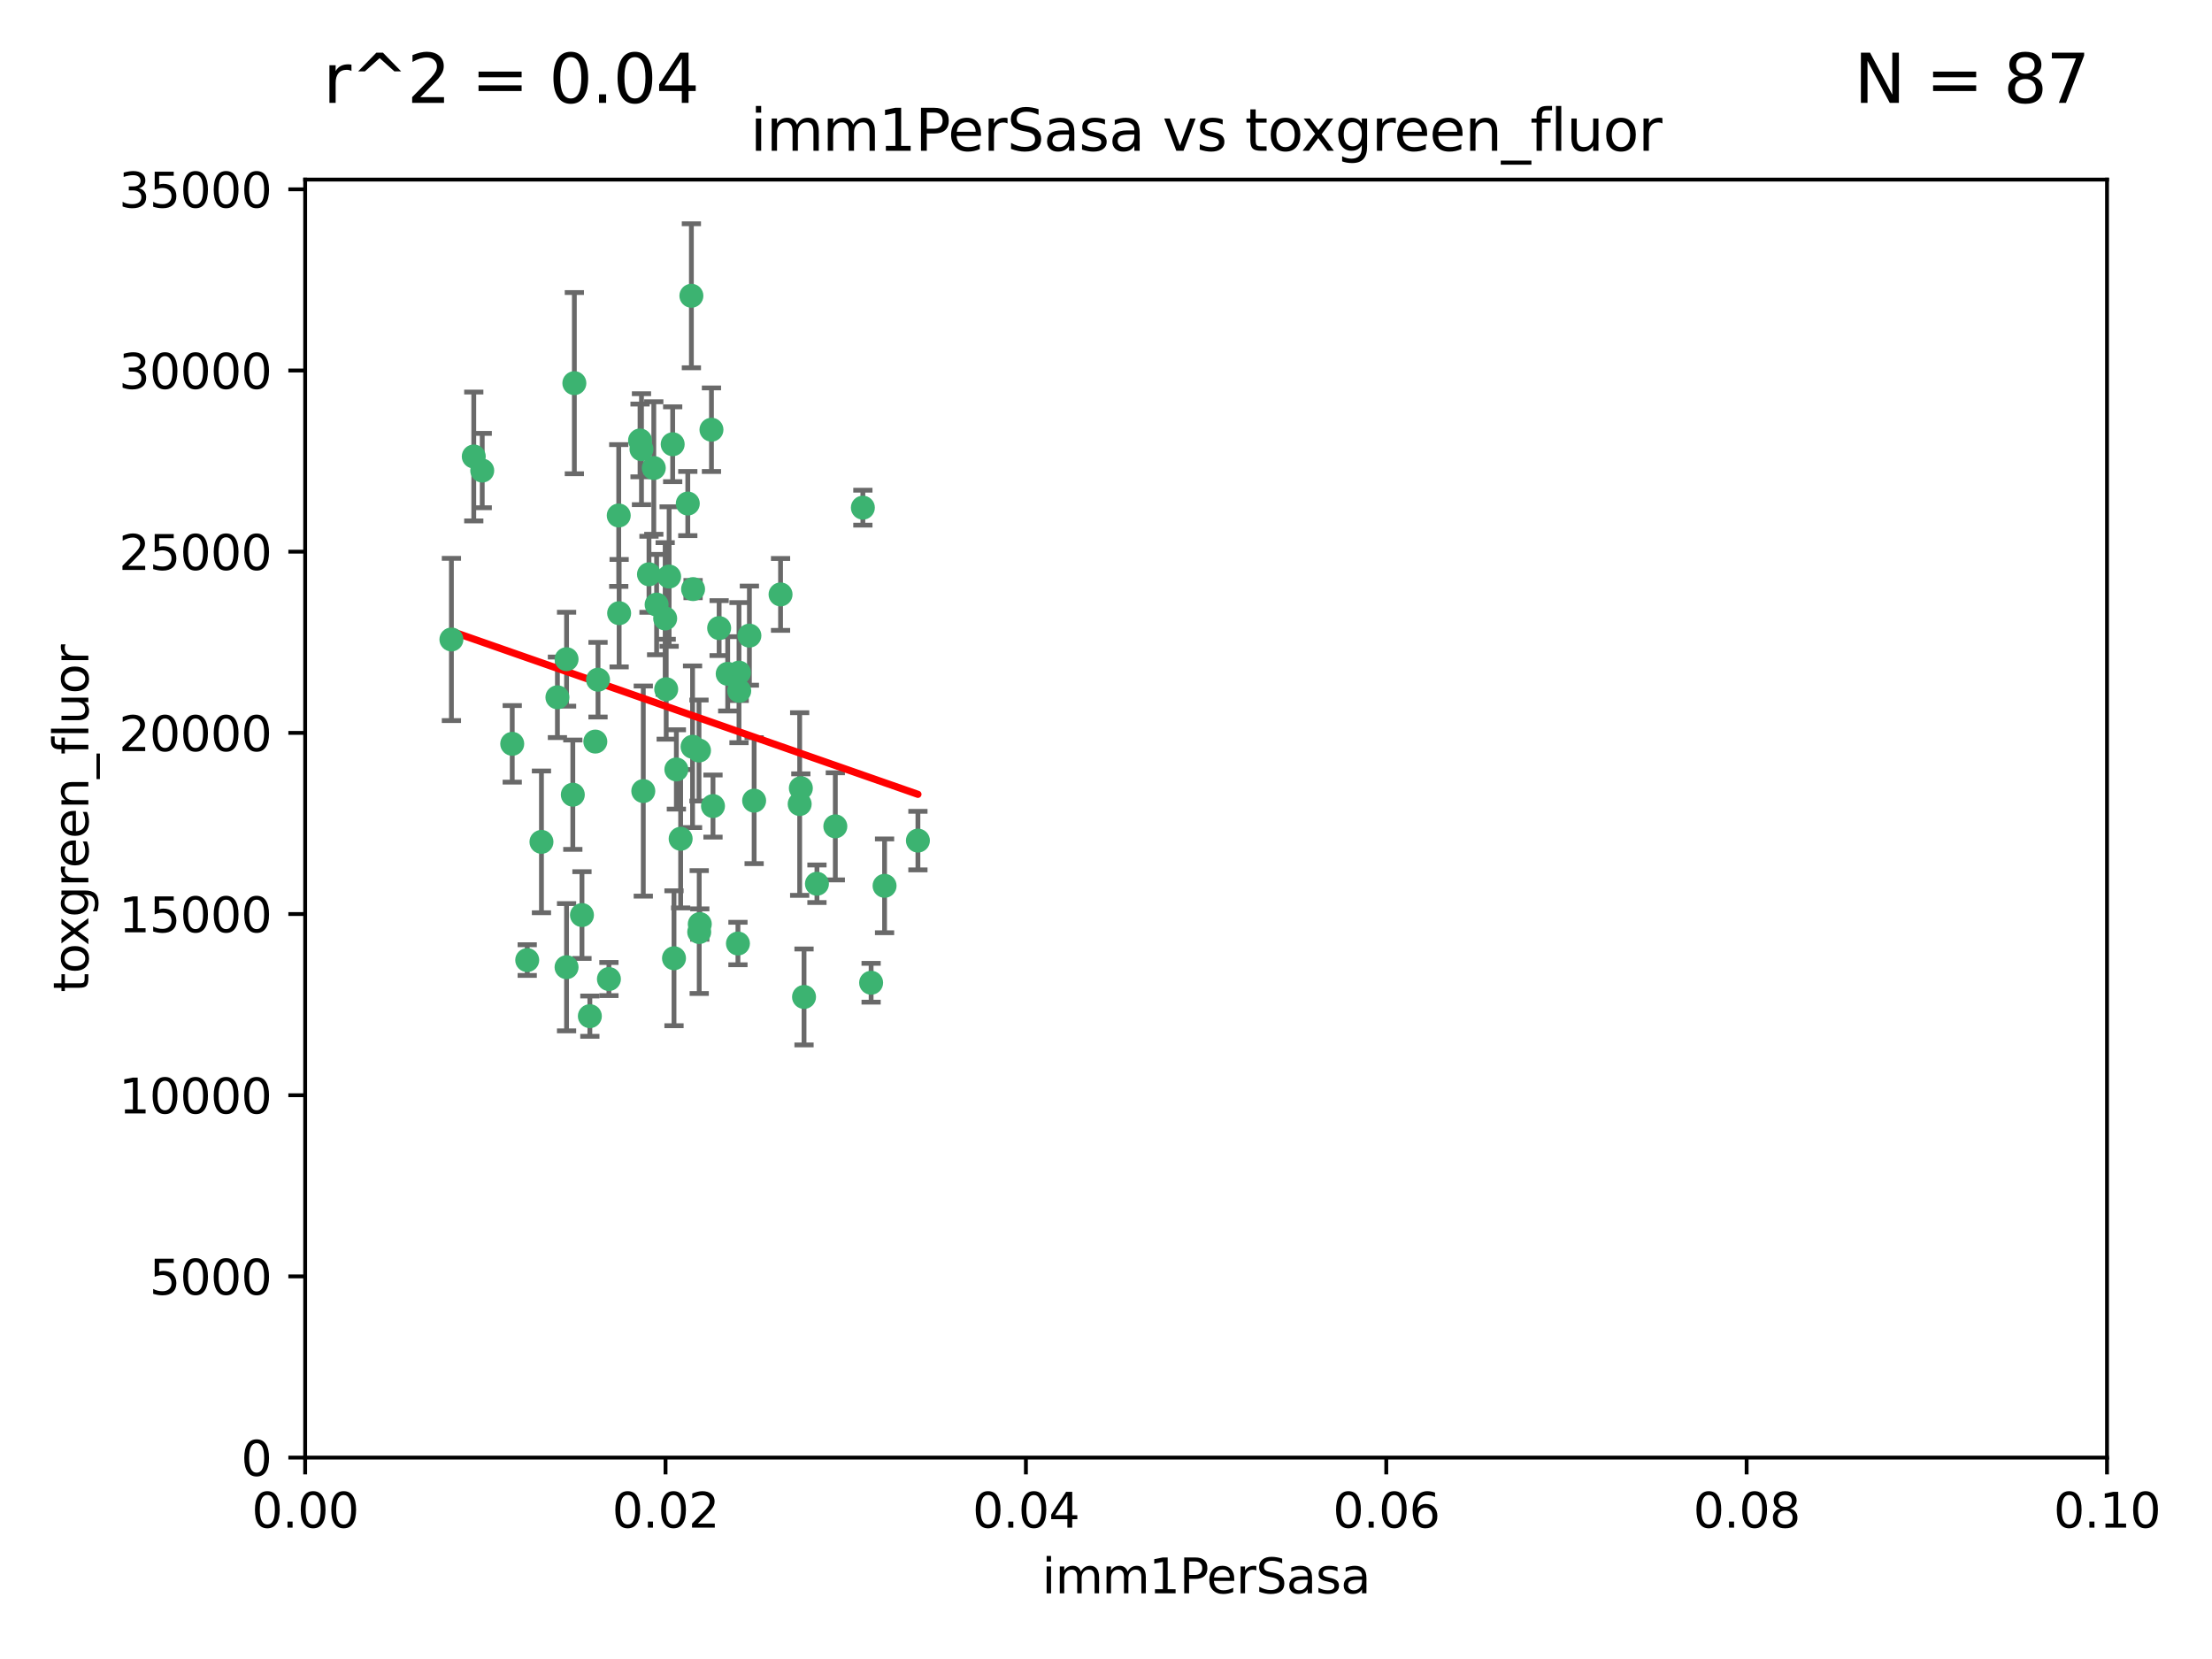 <?xml version="1.0" encoding="utf-8" standalone="no"?>
<!DOCTYPE svg PUBLIC "-//W3C//DTD SVG 1.1//EN"
  "http://www.w3.org/Graphics/SVG/1.1/DTD/svg11.dtd">
<svg xmlns:xlink="http://www.w3.org/1999/xlink" width="460.8pt" height="345.6pt" viewBox="0 0 460.8 345.6" xmlns="http://www.w3.org/2000/svg" version="1.1">
 <defs>
  <style type="text/css">*{stroke-linejoin: round; stroke-linecap: butt}</style>
 </defs>
 <g id="figure_1">
  <g id="patch_1">
   <path d="M 0 345.6 
L 460.8 345.6 
L 460.8 0 
L 0 0 
z
" style="fill: #ffffff"/>
  </g>
  <g id="axes_1">
   <g id="patch_2">
    <path d="M 63.571 303.64 
L 438.93 303.64 
L 438.93 37.411 
L 63.571 37.411 
z
" style="fill: #ffffff"/>
   </g>
   <g id="PathCollection_1">
    <defs>
     <path id="m5e7027ae1d" d="M 0 1.118 
C 0.297 1.118 0.581 1 0.791 0.791 
C 1 0.581 1.118 0.297 1.118 0 
C 1.118 -0.297 1 -0.581 0.791 -0.791 
C 0.581 -1 0.297 -1.118 0 -1.118 
C -0.297 -1.118 -0.581 -1 -0.791 -0.791 
C -1 -0.581 -1.118 -0.297 -1.118 0 
C -1.118 0.297 -1 0.581 -0.791 0.791 
C -0.581 1 -0.297 1.118 0 1.118 
z
" style="stroke: #3cb371"/>
    </defs>
    <g clip-path="url(#pb9478f08d2)">
     <use xlink:href="#m5e7027ae1d" x="100.458" y="98.026" style="fill: #3cb371; stroke: #3cb371"/>
     <use xlink:href="#m5e7027ae1d" x="98.695" y="95.094" style="fill: #3cb371; stroke: #3cb371"/>
     <use xlink:href="#m5e7027ae1d" x="148.21" y="89.516" style="fill: #3cb371; stroke: #3cb371"/>
     <use xlink:href="#m5e7027ae1d" x="138.568" y="128.839" style="fill: #3cb371; stroke: #3cb371"/>
     <use xlink:href="#m5e7027ae1d" x="118.027" y="137.321" style="fill: #3cb371; stroke: #3cb371"/>
     <use xlink:href="#m5e7027ae1d" x="133.331" y="91.754" style="fill: #3cb371; stroke: #3cb371"/>
     <use xlink:href="#m5e7027ae1d" x="136.786" y="125.947" style="fill: #3cb371; stroke: #3cb371"/>
     <use xlink:href="#m5e7027ae1d" x="124.016" y="154.483" style="fill: #3cb371; stroke: #3cb371"/>
     <use xlink:href="#m5e7027ae1d" x="128.894" y="107.386" style="fill: #3cb371; stroke: #3cb371"/>
     <use xlink:href="#m5e7027ae1d" x="135.196" y="119.635" style="fill: #3cb371; stroke: #3cb371"/>
     <use xlink:href="#m5e7027ae1d" x="119.649" y="79.819" style="fill: #3cb371; stroke: #3cb371"/>
     <use xlink:href="#m5e7027ae1d" x="144.38" y="122.72" style="fill: #3cb371; stroke: #3cb371"/>
     <use xlink:href="#m5e7027ae1d" x="126.849" y="203.953" style="fill: #3cb371; stroke: #3cb371"/>
     <use xlink:href="#m5e7027ae1d" x="106.707" y="154.954" style="fill: #3cb371; stroke: #3cb371"/>
     <use xlink:href="#m5e7027ae1d" x="143.28" y="104.896" style="fill: #3cb371; stroke: #3cb371"/>
     <use xlink:href="#m5e7027ae1d" x="145.613" y="156.348" style="fill: #3cb371; stroke: #3cb371"/>
     <use xlink:href="#m5e7027ae1d" x="179.751" y="105.756" style="fill: #3cb371; stroke: #3cb371"/>
     <use xlink:href="#m5e7027ae1d" x="136.196" y="97.498" style="fill: #3cb371; stroke: #3cb371"/>
     <use xlink:href="#m5e7027ae1d" x="140.132" y="92.545" style="fill: #3cb371; stroke: #3cb371"/>
     <use xlink:href="#m5e7027ae1d" x="119.328" y="165.548" style="fill: #3cb371; stroke: #3cb371"/>
     <use xlink:href="#m5e7027ae1d" x="153.995" y="143.916" style="fill: #3cb371; stroke: #3cb371"/>
     <use xlink:href="#m5e7027ae1d" x="139.392" y="120.108" style="fill: #3cb371; stroke: #3cb371"/>
     <use xlink:href="#m5e7027ae1d" x="122.878" y="211.686" style="fill: #3cb371; stroke: #3cb371"/>
     <use xlink:href="#m5e7027ae1d" x="109.831" y="200.005" style="fill: #3cb371; stroke: #3cb371"/>
     <use xlink:href="#m5e7027ae1d" x="149.81" y="130.84" style="fill: #3cb371; stroke: #3cb371"/>
     <use xlink:href="#m5e7027ae1d" x="140.407" y="199.62" style="fill: #3cb371; stroke: #3cb371"/>
     <use xlink:href="#m5e7027ae1d" x="112.795" y="175.376" style="fill: #3cb371; stroke: #3cb371"/>
     <use xlink:href="#m5e7027ae1d" x="151.594" y="140.37" style="fill: #3cb371; stroke: #3cb371"/>
     <use xlink:href="#m5e7027ae1d" x="148.529" y="167.916" style="fill: #3cb371; stroke: #3cb371"/>
     <use xlink:href="#m5e7027ae1d" x="133.632" y="93.572" style="fill: #3cb371; stroke: #3cb371"/>
     <use xlink:href="#m5e7027ae1d" x="128.977" y="127.738" style="fill: #3cb371; stroke: #3cb371"/>
     <use xlink:href="#m5e7027ae1d" x="116.121" y="145.262" style="fill: #3cb371; stroke: #3cb371"/>
     <use xlink:href="#m5e7027ae1d" x="153.946" y="140.122" style="fill: #3cb371; stroke: #3cb371"/>
     <use xlink:href="#m5e7027ae1d" x="144.029" y="61.614" style="fill: #3cb371; stroke: #3cb371"/>
     <use xlink:href="#m5e7027ae1d" x="121.234" y="190.622" style="fill: #3cb371; stroke: #3cb371"/>
     <use xlink:href="#m5e7027ae1d" x="156.112" y="132.411" style="fill: #3cb371; stroke: #3cb371"/>
     <use xlink:href="#m5e7027ae1d" x="157.1" y="166.79" style="fill: #3cb371; stroke: #3cb371"/>
     <use xlink:href="#m5e7027ae1d" x="181.47" y="204.723" style="fill: #3cb371; stroke: #3cb371"/>
     <use xlink:href="#m5e7027ae1d" x="166.831" y="164.19" style="fill: #3cb371; stroke: #3cb371"/>
     <use xlink:href="#m5e7027ae1d" x="144.271" y="155.561" style="fill: #3cb371; stroke: #3cb371"/>
     <use xlink:href="#m5e7027ae1d" x="174.014" y="172.143" style="fill: #3cb371; stroke: #3cb371"/>
     <use xlink:href="#m5e7027ae1d" x="167.495" y="207.684" style="fill: #3cb371; stroke: #3cb371"/>
     <use xlink:href="#m5e7027ae1d" x="94.037" y="133.213" style="fill: #3cb371; stroke: #3cb371"/>
     <use xlink:href="#m5e7027ae1d" x="140.899" y="160.289" style="fill: #3cb371; stroke: #3cb371"/>
     <use xlink:href="#m5e7027ae1d" x="153.727" y="196.552" style="fill: #3cb371; stroke: #3cb371"/>
     <use xlink:href="#m5e7027ae1d" x="170.185" y="184.103" style="fill: #3cb371; stroke: #3cb371"/>
     <use xlink:href="#m5e7027ae1d" x="141.792" y="174.728" style="fill: #3cb371; stroke: #3cb371"/>
     <use xlink:href="#m5e7027ae1d" x="124.578" y="141.593" style="fill: #3cb371; stroke: #3cb371"/>
     <use xlink:href="#m5e7027ae1d" x="191.219" y="175.112" style="fill: #3cb371; stroke: #3cb371"/>
     <use xlink:href="#m5e7027ae1d" x="145.66" y="194.16" style="fill: #3cb371; stroke: #3cb371"/>
     <use xlink:href="#m5e7027ae1d" x="145.779" y="192.502" style="fill: #3cb371; stroke: #3cb371"/>
     <use xlink:href="#m5e7027ae1d" x="134.01" y="164.794" style="fill: #3cb371; stroke: #3cb371"/>
     <use xlink:href="#m5e7027ae1d" x="138.782" y="143.576" style="fill: #3cb371; stroke: #3cb371"/>
     <use xlink:href="#m5e7027ae1d" x="166.587" y="167.495" style="fill: #3cb371; stroke: #3cb371"/>
     <use xlink:href="#m5e7027ae1d" x="162.604" y="123.828" style="fill: #3cb371; stroke: #3cb371"/>
     <use xlink:href="#m5e7027ae1d" x="118.024" y="201.488" style="fill: #3cb371; stroke: #3cb371"/>
     <use xlink:href="#m5e7027ae1d" x="184.271" y="184.534" style="fill: #3cb371; stroke: #3cb371"/>
    </g>
   </g>
   <g id="matplotlib.axis_1">
    <g id="xtick_1">
     <g id="line2d_1">
      <defs>
       <path id="m2abe32c151" d="M 0 0 
L 0 3.5 
" style="stroke: #000000; stroke-width: 0.8"/>
      </defs>
      <g>
       <use xlink:href="#m2abe32c151" x="63.571" y="303.64" style="stroke: #000000; stroke-width: 0.8"/>
      </g>
     </g>
     <g id="text_1">
      <!-- 0.00 -->
      <g transform="translate(52.438 318.238)scale(0.1 -0.1)">
       <defs>
        <path id="DejaVuSans-30" d="M 2034 4250 
Q 1547 4250 1301 3770 
Q 1056 3291 1056 2328 
Q 1056 1369 1301 889 
Q 1547 409 2034 409 
Q 2525 409 2770 889 
Q 3016 1369 3016 2328 
Q 3016 3291 2770 3770 
Q 2525 4250 2034 4250 
z
M 2034 4750 
Q 2819 4750 3233 4129 
Q 3647 3509 3647 2328 
Q 3647 1150 3233 529 
Q 2819 -91 2034 -91 
Q 1250 -91 836 529 
Q 422 1150 422 2328 
Q 422 3509 836 4129 
Q 1250 4750 2034 4750 
z
" transform="scale(0.016)"/>
        <path id="DejaVuSans-2e" d="M 684 794 
L 1344 794 
L 1344 0 
L 684 0 
L 684 794 
z
" transform="scale(0.016)"/>
       </defs>
       <use xlink:href="#DejaVuSans-30"/>
       <use xlink:href="#DejaVuSans-2e" x="63.623"/>
       <use xlink:href="#DejaVuSans-30" x="95.41"/>
       <use xlink:href="#DejaVuSans-30" x="159.033"/>
      </g>
     </g>
    </g>
    <g id="xtick_2">
     <g id="line2d_2">
      <g>
       <use xlink:href="#m2abe32c151" x="138.643" y="303.64" style="stroke: #000000; stroke-width: 0.8"/>
      </g>
     </g>
     <g id="text_2">
      <!-- 0.02 -->
      <g transform="translate(127.51 318.238)scale(0.1 -0.1)">
       <defs>
        <path id="DejaVuSans-32" d="M 1228 531 
L 3431 531 
L 3431 0 
L 469 0 
L 469 531 
Q 828 903 1448 1529 
Q 2069 2156 2228 2338 
Q 2531 2678 2651 2914 
Q 2772 3150 2772 3378 
Q 2772 3750 2511 3984 
Q 2250 4219 1831 4219 
Q 1534 4219 1204 4116 
Q 875 4013 500 3803 
L 500 4441 
Q 881 4594 1212 4672 
Q 1544 4750 1819 4750 
Q 2544 4750 2975 4387 
Q 3406 4025 3406 3419 
Q 3406 3131 3298 2873 
Q 3191 2616 2906 2266 
Q 2828 2175 2409 1742 
Q 1991 1309 1228 531 
z
" transform="scale(0.016)"/>
       </defs>
       <use xlink:href="#DejaVuSans-30"/>
       <use xlink:href="#DejaVuSans-2e" x="63.623"/>
       <use xlink:href="#DejaVuSans-30" x="95.41"/>
       <use xlink:href="#DejaVuSans-32" x="159.033"/>
      </g>
     </g>
    </g>
    <g id="xtick_3">
     <g id="line2d_3">
      <g>
       <use xlink:href="#m2abe32c151" x="213.715" y="303.64" style="stroke: #000000; stroke-width: 0.8"/>
      </g>
     </g>
     <g id="text_3">
      <!-- 0.04 -->
      <g transform="translate(202.582 318.238)scale(0.1 -0.1)">
       <defs>
        <path id="DejaVuSans-34" d="M 2419 4116 
L 825 1625 
L 2419 1625 
L 2419 4116 
z
M 2253 4666 
L 3047 4666 
L 3047 1625 
L 3713 1625 
L 3713 1100 
L 3047 1100 
L 3047 0 
L 2419 0 
L 2419 1100 
L 313 1100 
L 313 1709 
L 2253 4666 
z
" transform="scale(0.016)"/>
       </defs>
       <use xlink:href="#DejaVuSans-30"/>
       <use xlink:href="#DejaVuSans-2e" x="63.623"/>
       <use xlink:href="#DejaVuSans-30" x="95.41"/>
       <use xlink:href="#DejaVuSans-34" x="159.033"/>
      </g>
     </g>
    </g>
    <g id="xtick_4">
     <g id="line2d_4">
      <g>
       <use xlink:href="#m2abe32c151" x="288.786" y="303.64" style="stroke: #000000; stroke-width: 0.8"/>
      </g>
     </g>
     <g id="text_4">
      <!-- 0.06 -->
      <g transform="translate(277.654 318.238)scale(0.1 -0.1)">
       <defs>
        <path id="DejaVuSans-36" d="M 2113 2584 
Q 1688 2584 1439 2293 
Q 1191 2003 1191 1497 
Q 1191 994 1439 701 
Q 1688 409 2113 409 
Q 2538 409 2786 701 
Q 3034 994 3034 1497 
Q 3034 2003 2786 2293 
Q 2538 2584 2113 2584 
z
M 3366 4563 
L 3366 3988 
Q 3128 4100 2886 4159 
Q 2644 4219 2406 4219 
Q 1781 4219 1451 3797 
Q 1122 3375 1075 2522 
Q 1259 2794 1537 2939 
Q 1816 3084 2150 3084 
Q 2853 3084 3261 2657 
Q 3669 2231 3669 1497 
Q 3669 778 3244 343 
Q 2819 -91 2113 -91 
Q 1303 -91 875 529 
Q 447 1150 447 2328 
Q 447 3434 972 4092 
Q 1497 4750 2381 4750 
Q 2619 4750 2861 4703 
Q 3103 4656 3366 4563 
z
" transform="scale(0.016)"/>
       </defs>
       <use xlink:href="#DejaVuSans-30"/>
       <use xlink:href="#DejaVuSans-2e" x="63.623"/>
       <use xlink:href="#DejaVuSans-30" x="95.41"/>
       <use xlink:href="#DejaVuSans-36" x="159.033"/>
      </g>
     </g>
    </g>
    <g id="xtick_5">
     <g id="line2d_5">
      <g>
       <use xlink:href="#m2abe32c151" x="363.858" y="303.64" style="stroke: #000000; stroke-width: 0.8"/>
      </g>
     </g>
     <g id="text_5">
      <!-- 0.08 -->
      <g transform="translate(352.725 318.238)scale(0.1 -0.1)">
       <defs>
        <path id="DejaVuSans-38" d="M 2034 2216 
Q 1584 2216 1326 1975 
Q 1069 1734 1069 1313 
Q 1069 891 1326 650 
Q 1584 409 2034 409 
Q 2484 409 2743 651 
Q 3003 894 3003 1313 
Q 3003 1734 2745 1975 
Q 2488 2216 2034 2216 
z
M 1403 2484 
Q 997 2584 770 2862 
Q 544 3141 544 3541 
Q 544 4100 942 4425 
Q 1341 4750 2034 4750 
Q 2731 4750 3128 4425 
Q 3525 4100 3525 3541 
Q 3525 3141 3298 2862 
Q 3072 2584 2669 2484 
Q 3125 2378 3379 2068 
Q 3634 1759 3634 1313 
Q 3634 634 3220 271 
Q 2806 -91 2034 -91 
Q 1263 -91 848 271 
Q 434 634 434 1313 
Q 434 1759 690 2068 
Q 947 2378 1403 2484 
z
M 1172 3481 
Q 1172 3119 1398 2916 
Q 1625 2713 2034 2713 
Q 2441 2713 2670 2916 
Q 2900 3119 2900 3481 
Q 2900 3844 2670 4047 
Q 2441 4250 2034 4250 
Q 1625 4250 1398 4047 
Q 1172 3844 1172 3481 
z
" transform="scale(0.016)"/>
       </defs>
       <use xlink:href="#DejaVuSans-30"/>
       <use xlink:href="#DejaVuSans-2e" x="63.623"/>
       <use xlink:href="#DejaVuSans-30" x="95.41"/>
       <use xlink:href="#DejaVuSans-38" x="159.033"/>
      </g>
     </g>
    </g>
    <g id="xtick_6">
     <g id="line2d_6">
      <g>
       <use xlink:href="#m2abe32c151" x="438.93" y="303.64" style="stroke: #000000; stroke-width: 0.8"/>
      </g>
     </g>
     <g id="text_6">
      <!-- 0.10 -->
      <g transform="translate(427.797 318.238)scale(0.1 -0.1)">
       <defs>
        <path id="DejaVuSans-31" d="M 794 531 
L 1825 531 
L 1825 4091 
L 703 3866 
L 703 4441 
L 1819 4666 
L 2450 4666 
L 2450 531 
L 3481 531 
L 3481 0 
L 794 0 
L 794 531 
z
" transform="scale(0.016)"/>
       </defs>
       <use xlink:href="#DejaVuSans-30"/>
       <use xlink:href="#DejaVuSans-2e" x="63.623"/>
       <use xlink:href="#DejaVuSans-31" x="95.41"/>
       <use xlink:href="#DejaVuSans-30" x="159.033"/>
      </g>
     </g>
    </g>
    <g id="text_7">
     <!-- imm1PerSasa -->
     <g transform="translate(217.067 331.917)scale(0.1 -0.1)">
      <defs>
       <path id="DejaVuSans-69" d="M 603 3500 
L 1178 3500 
L 1178 0 
L 603 0 
L 603 3500 
z
M 603 4863 
L 1178 4863 
L 1178 4134 
L 603 4134 
L 603 4863 
z
" transform="scale(0.016)"/>
       <path id="DejaVuSans-6d" d="M 3328 2828 
Q 3544 3216 3844 3400 
Q 4144 3584 4550 3584 
Q 5097 3584 5394 3201 
Q 5691 2819 5691 2113 
L 5691 0 
L 5113 0 
L 5113 2094 
Q 5113 2597 4934 2840 
Q 4756 3084 4391 3084 
Q 3944 3084 3684 2787 
Q 3425 2491 3425 1978 
L 3425 0 
L 2847 0 
L 2847 2094 
Q 2847 2600 2669 2842 
Q 2491 3084 2119 3084 
Q 1678 3084 1418 2786 
Q 1159 2488 1159 1978 
L 1159 0 
L 581 0 
L 581 3500 
L 1159 3500 
L 1159 2956 
Q 1356 3278 1631 3431 
Q 1906 3584 2284 3584 
Q 2666 3584 2933 3390 
Q 3200 3197 3328 2828 
z
" transform="scale(0.016)"/>
       <path id="DejaVuSans-50" d="M 1259 4147 
L 1259 2394 
L 2053 2394 
Q 2494 2394 2734 2622 
Q 2975 2850 2975 3272 
Q 2975 3691 2734 3919 
Q 2494 4147 2053 4147 
L 1259 4147 
z
M 628 4666 
L 2053 4666 
Q 2838 4666 3239 4311 
Q 3641 3956 3641 3272 
Q 3641 2581 3239 2228 
Q 2838 1875 2053 1875 
L 1259 1875 
L 1259 0 
L 628 0 
L 628 4666 
z
" transform="scale(0.016)"/>
       <path id="DejaVuSans-65" d="M 3597 1894 
L 3597 1613 
L 953 1613 
Q 991 1019 1311 708 
Q 1631 397 2203 397 
Q 2534 397 2845 478 
Q 3156 559 3463 722 
L 3463 178 
Q 3153 47 2828 -22 
Q 2503 -91 2169 -91 
Q 1331 -91 842 396 
Q 353 884 353 1716 
Q 353 2575 817 3079 
Q 1281 3584 2069 3584 
Q 2775 3584 3186 3129 
Q 3597 2675 3597 1894 
z
M 3022 2063 
Q 3016 2534 2758 2815 
Q 2500 3097 2075 3097 
Q 1594 3097 1305 2825 
Q 1016 2553 972 2059 
L 3022 2063 
z
" transform="scale(0.016)"/>
       <path id="DejaVuSans-72" d="M 2631 2963 
Q 2534 3019 2420 3045 
Q 2306 3072 2169 3072 
Q 1681 3072 1420 2755 
Q 1159 2438 1159 1844 
L 1159 0 
L 581 0 
L 581 3500 
L 1159 3500 
L 1159 2956 
Q 1341 3275 1631 3429 
Q 1922 3584 2338 3584 
Q 2397 3584 2469 3576 
Q 2541 3569 2628 3553 
L 2631 2963 
z
" transform="scale(0.016)"/>
       <path id="DejaVuSans-53" d="M 3425 4513 
L 3425 3897 
Q 3066 4069 2747 4153 
Q 2428 4238 2131 4238 
Q 1616 4238 1336 4038 
Q 1056 3838 1056 3469 
Q 1056 3159 1242 3001 
Q 1428 2844 1947 2747 
L 2328 2669 
Q 3034 2534 3370 2195 
Q 3706 1856 3706 1288 
Q 3706 609 3251 259 
Q 2797 -91 1919 -91 
Q 1588 -91 1214 -16 
Q 841 59 441 206 
L 441 856 
Q 825 641 1194 531 
Q 1563 422 1919 422 
Q 2459 422 2753 634 
Q 3047 847 3047 1241 
Q 3047 1584 2836 1778 
Q 2625 1972 2144 2069 
L 1759 2144 
Q 1053 2284 737 2584 
Q 422 2884 422 3419 
Q 422 4038 858 4394 
Q 1294 4750 2059 4750 
Q 2388 4750 2728 4690 
Q 3069 4631 3425 4513 
z
" transform="scale(0.016)"/>
       <path id="DejaVuSans-61" d="M 2194 1759 
Q 1497 1759 1228 1600 
Q 959 1441 959 1056 
Q 959 750 1161 570 
Q 1363 391 1709 391 
Q 2188 391 2477 730 
Q 2766 1069 2766 1631 
L 2766 1759 
L 2194 1759 
z
M 3341 1997 
L 3341 0 
L 2766 0 
L 2766 531 
Q 2569 213 2275 61 
Q 1981 -91 1556 -91 
Q 1019 -91 701 211 
Q 384 513 384 1019 
Q 384 1609 779 1909 
Q 1175 2209 1959 2209 
L 2766 2209 
L 2766 2266 
Q 2766 2663 2505 2880 
Q 2244 3097 1772 3097 
Q 1472 3097 1187 3025 
Q 903 2953 641 2809 
L 641 3341 
Q 956 3463 1253 3523 
Q 1550 3584 1831 3584 
Q 2591 3584 2966 3190 
Q 3341 2797 3341 1997 
z
" transform="scale(0.016)"/>
       <path id="DejaVuSans-73" d="M 2834 3397 
L 2834 2853 
Q 2591 2978 2328 3040 
Q 2066 3103 1784 3103 
Q 1356 3103 1142 2972 
Q 928 2841 928 2578 
Q 928 2378 1081 2264 
Q 1234 2150 1697 2047 
L 1894 2003 
Q 2506 1872 2764 1633 
Q 3022 1394 3022 966 
Q 3022 478 2636 193 
Q 2250 -91 1575 -91 
Q 1294 -91 989 -36 
Q 684 19 347 128 
L 347 722 
Q 666 556 975 473 
Q 1284 391 1588 391 
Q 1994 391 2212 530 
Q 2431 669 2431 922 
Q 2431 1156 2273 1281 
Q 2116 1406 1581 1522 
L 1381 1569 
Q 847 1681 609 1914 
Q 372 2147 372 2553 
Q 372 3047 722 3315 
Q 1072 3584 1716 3584 
Q 2034 3584 2315 3537 
Q 2597 3491 2834 3397 
z
" transform="scale(0.016)"/>
      </defs>
      <use xlink:href="#DejaVuSans-69"/>
      <use xlink:href="#DejaVuSans-6d" x="27.783"/>
      <use xlink:href="#DejaVuSans-6d" x="125.195"/>
      <use xlink:href="#DejaVuSans-31" x="222.607"/>
      <use xlink:href="#DejaVuSans-50" x="286.23"/>
      <use xlink:href="#DejaVuSans-65" x="342.908"/>
      <use xlink:href="#DejaVuSans-72" x="404.432"/>
      <use xlink:href="#DejaVuSans-53" x="445.545"/>
      <use xlink:href="#DejaVuSans-61" x="509.021"/>
      <use xlink:href="#DejaVuSans-73" x="570.301"/>
      <use xlink:href="#DejaVuSans-61" x="622.4"/>
     </g>
    </g>
   </g>
   <g id="matplotlib.axis_2">
    <g id="ytick_1">
     <g id="line2d_7">
      <defs>
       <path id="mf937e5160e" d="M 0 0 
L -3.5 0 
" style="stroke: #000000; stroke-width: 0.8"/>
      </defs>
      <g>
       <use xlink:href="#mf937e5160e" x="63.571" y="303.64" style="stroke: #000000; stroke-width: 0.8"/>
      </g>
     </g>
     <g id="text_8">
      <!-- 0 -->
      <g transform="translate(50.209 307.439)scale(0.1 -0.1)">
       <use xlink:href="#DejaVuSans-30"/>
      </g>
     </g>
    </g>
    <g id="ytick_2">
     <g id="line2d_8">
      <g>
       <use xlink:href="#mf937e5160e" x="63.571" y="265.897" style="stroke: #000000; stroke-width: 0.8"/>
      </g>
     </g>
     <g id="text_9">
      <!-- 5000 -->
      <g transform="translate(31.121 269.696)scale(0.1 -0.1)">
       <defs>
        <path id="DejaVuSans-35" d="M 691 4666 
L 3169 4666 
L 3169 4134 
L 1269 4134 
L 1269 2991 
Q 1406 3038 1543 3061 
Q 1681 3084 1819 3084 
Q 2600 3084 3056 2656 
Q 3513 2228 3513 1497 
Q 3513 744 3044 326 
Q 2575 -91 1722 -91 
Q 1428 -91 1123 -41 
Q 819 9 494 109 
L 494 744 
Q 775 591 1075 516 
Q 1375 441 1709 441 
Q 2250 441 2565 725 
Q 2881 1009 2881 1497 
Q 2881 1984 2565 2268 
Q 2250 2553 1709 2553 
Q 1456 2553 1204 2497 
Q 953 2441 691 2322 
L 691 4666 
z
" transform="scale(0.016)"/>
       </defs>
       <use xlink:href="#DejaVuSans-35"/>
       <use xlink:href="#DejaVuSans-30" x="63.623"/>
       <use xlink:href="#DejaVuSans-30" x="127.246"/>
       <use xlink:href="#DejaVuSans-30" x="190.869"/>
      </g>
     </g>
    </g>
    <g id="ytick_3">
     <g id="line2d_9">
      <g>
       <use xlink:href="#mf937e5160e" x="63.571" y="228.154" style="stroke: #000000; stroke-width: 0.8"/>
      </g>
     </g>
     <g id="text_10">
      <!-- 10000 -->
      <g transform="translate(24.759 231.953)scale(0.1 -0.1)">
       <use xlink:href="#DejaVuSans-31"/>
       <use xlink:href="#DejaVuSans-30" x="63.623"/>
       <use xlink:href="#DejaVuSans-30" x="127.246"/>
       <use xlink:href="#DejaVuSans-30" x="190.869"/>
       <use xlink:href="#DejaVuSans-30" x="254.492"/>
      </g>
     </g>
    </g>
    <g id="ytick_4">
     <g id="line2d_10">
      <g>
       <use xlink:href="#mf937e5160e" x="63.571" y="190.411" style="stroke: #000000; stroke-width: 0.8"/>
      </g>
     </g>
     <g id="text_11">
      <!-- 15000 -->
      <g transform="translate(24.759 194.21)scale(0.1 -0.1)">
       <use xlink:href="#DejaVuSans-31"/>
       <use xlink:href="#DejaVuSans-35" x="63.623"/>
       <use xlink:href="#DejaVuSans-30" x="127.246"/>
       <use xlink:href="#DejaVuSans-30" x="190.869"/>
       <use xlink:href="#DejaVuSans-30" x="254.492"/>
      </g>
     </g>
    </g>
    <g id="ytick_5">
     <g id="line2d_11">
      <g>
       <use xlink:href="#mf937e5160e" x="63.571" y="152.668" style="stroke: #000000; stroke-width: 0.8"/>
      </g>
     </g>
     <g id="text_12">
      <!-- 20000 -->
      <g transform="translate(24.759 156.467)scale(0.1 -0.1)">
       <use xlink:href="#DejaVuSans-32"/>
       <use xlink:href="#DejaVuSans-30" x="63.623"/>
       <use xlink:href="#DejaVuSans-30" x="127.246"/>
       <use xlink:href="#DejaVuSans-30" x="190.869"/>
       <use xlink:href="#DejaVuSans-30" x="254.492"/>
      </g>
     </g>
    </g>
    <g id="ytick_6">
     <g id="line2d_12">
      <g>
       <use xlink:href="#mf937e5160e" x="63.571" y="114.925" style="stroke: #000000; stroke-width: 0.8"/>
      </g>
     </g>
     <g id="text_13">
      <!-- 25000 -->
      <g transform="translate(24.759 118.724)scale(0.1 -0.1)">
       <use xlink:href="#DejaVuSans-32"/>
       <use xlink:href="#DejaVuSans-35" x="63.623"/>
       <use xlink:href="#DejaVuSans-30" x="127.246"/>
       <use xlink:href="#DejaVuSans-30" x="190.869"/>
       <use xlink:href="#DejaVuSans-30" x="254.492"/>
      </g>
     </g>
    </g>
    <g id="ytick_7">
     <g id="line2d_13">
      <g>
       <use xlink:href="#mf937e5160e" x="63.571" y="77.181" style="stroke: #000000; stroke-width: 0.8"/>
      </g>
     </g>
     <g id="text_14">
      <!-- 30000 -->
      <g transform="translate(24.759 80.981)scale(0.1 -0.1)">
       <defs>
        <path id="DejaVuSans-33" d="M 2597 2516 
Q 3050 2419 3304 2112 
Q 3559 1806 3559 1356 
Q 3559 666 3084 287 
Q 2609 -91 1734 -91 
Q 1441 -91 1130 -33 
Q 819 25 488 141 
L 488 750 
Q 750 597 1062 519 
Q 1375 441 1716 441 
Q 2309 441 2620 675 
Q 2931 909 2931 1356 
Q 2931 1769 2642 2001 
Q 2353 2234 1838 2234 
L 1294 2234 
L 1294 2753 
L 1863 2753 
Q 2328 2753 2575 2939 
Q 2822 3125 2822 3475 
Q 2822 3834 2567 4026 
Q 2313 4219 1838 4219 
Q 1578 4219 1281 4162 
Q 984 4106 628 3988 
L 628 4550 
Q 988 4650 1302 4700 
Q 1616 4750 1894 4750 
Q 2613 4750 3031 4423 
Q 3450 4097 3450 3541 
Q 3450 3153 3228 2886 
Q 3006 2619 2597 2516 
z
" transform="scale(0.016)"/>
       </defs>
       <use xlink:href="#DejaVuSans-33"/>
       <use xlink:href="#DejaVuSans-30" x="63.623"/>
       <use xlink:href="#DejaVuSans-30" x="127.246"/>
       <use xlink:href="#DejaVuSans-30" x="190.869"/>
       <use xlink:href="#DejaVuSans-30" x="254.492"/>
      </g>
     </g>
    </g>
    <g id="ytick_8">
     <g id="line2d_14">
      <g>
       <use xlink:href="#mf937e5160e" x="63.571" y="39.438" style="stroke: #000000; stroke-width: 0.8"/>
      </g>
     </g>
     <g id="text_15">
      <!-- 35000 -->
      <g transform="translate(24.759 43.238)scale(0.1 -0.1)">
       <use xlink:href="#DejaVuSans-33"/>
       <use xlink:href="#DejaVuSans-35" x="63.623"/>
       <use xlink:href="#DejaVuSans-30" x="127.246"/>
       <use xlink:href="#DejaVuSans-30" x="190.869"/>
       <use xlink:href="#DejaVuSans-30" x="254.492"/>
      </g>
     </g>
    </g>
    <g id="text_16">
     <!-- toxgreen_fluor -->
     <g transform="translate(18.401 206.72)rotate(-90)scale(0.1 -0.1)">
      <defs>
       <path id="DejaVuSans-74" d="M 1172 4494 
L 1172 3500 
L 2356 3500 
L 2356 3053 
L 1172 3053 
L 1172 1153 
Q 1172 725 1289 603 
Q 1406 481 1766 481 
L 2356 481 
L 2356 0 
L 1766 0 
Q 1100 0 847 248 
Q 594 497 594 1153 
L 594 3053 
L 172 3053 
L 172 3500 
L 594 3500 
L 594 4494 
L 1172 4494 
z
" transform="scale(0.016)"/>
       <path id="DejaVuSans-6f" d="M 1959 3097 
Q 1497 3097 1228 2736 
Q 959 2375 959 1747 
Q 959 1119 1226 758 
Q 1494 397 1959 397 
Q 2419 397 2687 759 
Q 2956 1122 2956 1747 
Q 2956 2369 2687 2733 
Q 2419 3097 1959 3097 
z
M 1959 3584 
Q 2709 3584 3137 3096 
Q 3566 2609 3566 1747 
Q 3566 888 3137 398 
Q 2709 -91 1959 -91 
Q 1206 -91 779 398 
Q 353 888 353 1747 
Q 353 2609 779 3096 
Q 1206 3584 1959 3584 
z
" transform="scale(0.016)"/>
       <path id="DejaVuSans-78" d="M 3513 3500 
L 2247 1797 
L 3578 0 
L 2900 0 
L 1881 1375 
L 863 0 
L 184 0 
L 1544 1831 
L 300 3500 
L 978 3500 
L 1906 2253 
L 2834 3500 
L 3513 3500 
z
" transform="scale(0.016)"/>
       <path id="DejaVuSans-67" d="M 2906 1791 
Q 2906 2416 2648 2759 
Q 2391 3103 1925 3103 
Q 1463 3103 1205 2759 
Q 947 2416 947 1791 
Q 947 1169 1205 825 
Q 1463 481 1925 481 
Q 2391 481 2648 825 
Q 2906 1169 2906 1791 
z
M 3481 434 
Q 3481 -459 3084 -895 
Q 2688 -1331 1869 -1331 
Q 1566 -1331 1297 -1286 
Q 1028 -1241 775 -1147 
L 775 -588 
Q 1028 -725 1275 -790 
Q 1522 -856 1778 -856 
Q 2344 -856 2625 -561 
Q 2906 -266 2906 331 
L 2906 616 
Q 2728 306 2450 153 
Q 2172 0 1784 0 
Q 1141 0 747 490 
Q 353 981 353 1791 
Q 353 2603 747 3093 
Q 1141 3584 1784 3584 
Q 2172 3584 2450 3431 
Q 2728 3278 2906 2969 
L 2906 3500 
L 3481 3500 
L 3481 434 
z
" transform="scale(0.016)"/>
       <path id="DejaVuSans-6e" d="M 3513 2113 
L 3513 0 
L 2938 0 
L 2938 2094 
Q 2938 2591 2744 2837 
Q 2550 3084 2163 3084 
Q 1697 3084 1428 2787 
Q 1159 2491 1159 1978 
L 1159 0 
L 581 0 
L 581 3500 
L 1159 3500 
L 1159 2956 
Q 1366 3272 1645 3428 
Q 1925 3584 2291 3584 
Q 2894 3584 3203 3211 
Q 3513 2838 3513 2113 
z
" transform="scale(0.016)"/>
       <path id="DejaVuSans-5f" d="M 3263 -1063 
L 3263 -1509 
L -63 -1509 
L -63 -1063 
L 3263 -1063 
z
" transform="scale(0.016)"/>
       <path id="DejaVuSans-66" d="M 2375 4863 
L 2375 4384 
L 1825 4384 
Q 1516 4384 1395 4259 
Q 1275 4134 1275 3809 
L 1275 3500 
L 2222 3500 
L 2222 3053 
L 1275 3053 
L 1275 0 
L 697 0 
L 697 3053 
L 147 3053 
L 147 3500 
L 697 3500 
L 697 3744 
Q 697 4328 969 4595 
Q 1241 4863 1831 4863 
L 2375 4863 
z
" transform="scale(0.016)"/>
       <path id="DejaVuSans-6c" d="M 603 4863 
L 1178 4863 
L 1178 0 
L 603 0 
L 603 4863 
z
" transform="scale(0.016)"/>
       <path id="DejaVuSans-75" d="M 544 1381 
L 544 3500 
L 1119 3500 
L 1119 1403 
Q 1119 906 1312 657 
Q 1506 409 1894 409 
Q 2359 409 2629 706 
Q 2900 1003 2900 1516 
L 2900 3500 
L 3475 3500 
L 3475 0 
L 2900 0 
L 2900 538 
Q 2691 219 2414 64 
Q 2138 -91 1772 -91 
Q 1169 -91 856 284 
Q 544 659 544 1381 
z
M 1991 3584 
L 1991 3584 
z
" transform="scale(0.016)"/>
      </defs>
      <use xlink:href="#DejaVuSans-74"/>
      <use xlink:href="#DejaVuSans-6f" x="39.209"/>
      <use xlink:href="#DejaVuSans-78" x="97.266"/>
      <use xlink:href="#DejaVuSans-67" x="156.445"/>
      <use xlink:href="#DejaVuSans-72" x="219.922"/>
      <use xlink:href="#DejaVuSans-65" x="258.785"/>
      <use xlink:href="#DejaVuSans-65" x="320.309"/>
      <use xlink:href="#DejaVuSans-6e" x="381.832"/>
      <use xlink:href="#DejaVuSans-5f" x="445.211"/>
      <use xlink:href="#DejaVuSans-66" x="495.211"/>
      <use xlink:href="#DejaVuSans-6c" x="530.416"/>
      <use xlink:href="#DejaVuSans-75" x="558.199"/>
      <use xlink:href="#DejaVuSans-6f" x="621.578"/>
      <use xlink:href="#DejaVuSans-72" x="682.76"/>
     </g>
    </g>
   </g>
   <g id="LineCollection_1">
    <path d="M 100.458 105.772 
L 100.458 90.281 
" clip-path="url(#pb9478f08d2)" style="fill: none; stroke: #696969"/>
    <path d="M 98.695 108.514 
L 98.695 81.675 
" clip-path="url(#pb9478f08d2)" style="fill: none; stroke: #696969"/>
    <path d="M 148.21 98.217 
L 148.21 80.815 
" clip-path="url(#pb9478f08d2)" style="fill: none; stroke: #696969"/>
    <path d="M 138.568 144.637 
L 138.568 113.041 
" clip-path="url(#pb9478f08d2)" style="fill: none; stroke: #696969"/>
    <path d="M 118.027 147.102 
L 118.027 127.541 
" clip-path="url(#pb9478f08d2)" style="fill: none; stroke: #696969"/>
    <path d="M 133.331 99.334 
L 133.331 84.174 
" clip-path="url(#pb9478f08d2)" style="fill: none; stroke: #696969"/>
    <path d="M 136.786 136.397 
L 136.786 115.497 
" clip-path="url(#pb9478f08d2)" style="fill: none; stroke: #696969"/>
    <path d="M 124.016 155.048 
L 124.016 153.918 
" clip-path="url(#pb9478f08d2)" style="fill: none; stroke: #696969"/>
    <path d="M 128.894 122.155 
L 128.894 92.617 
" clip-path="url(#pb9478f08d2)" style="fill: none; stroke: #696969"/>
    <path d="M 135.196 127.554 
L 135.196 111.717 
" clip-path="url(#pb9478f08d2)" style="fill: none; stroke: #696969"/>
    <path d="M 119.649 98.693 
L 119.649 60.945 
" clip-path="url(#pb9478f08d2)" style="fill: none; stroke: #696969"/>
    <path d="M 144.38 124.514 
L 144.38 120.926 
" clip-path="url(#pb9478f08d2)" style="fill: none; stroke: #696969"/>
    <path d="M 126.849 207.405 
L 126.849 200.501 
" clip-path="url(#pb9478f08d2)" style="fill: none; stroke: #696969"/>
    <path d="M 106.707 162.929 
L 106.707 146.979 
" clip-path="url(#pb9478f08d2)" style="fill: none; stroke: #696969"/>
    <path d="M 143.28 111.578 
L 143.28 98.214 
" clip-path="url(#pb9478f08d2)" style="fill: none; stroke: #696969"/>
    <path d="M 145.613 166.868 
L 145.613 145.829 
" clip-path="url(#pb9478f08d2)" style="fill: none; stroke: #696969"/>
    <path d="M 179.751 109.392 
L 179.751 102.12 
" clip-path="url(#pb9478f08d2)" style="fill: none; stroke: #696969"/>
    <path d="M 136.196 111.302 
L 136.196 83.693 
" clip-path="url(#pb9478f08d2)" style="fill: none; stroke: #696969"/>
    <path d="M 140.132 100.341 
L 140.132 84.749 
" clip-path="url(#pb9478f08d2)" style="fill: none; stroke: #696969"/>
    <path d="M 119.328 176.939 
L 119.328 154.157 
" clip-path="url(#pb9478f08d2)" style="fill: none; stroke: #696969"/>
    <path d="M 153.995 145.941 
L 153.995 141.891 
" clip-path="url(#pb9478f08d2)" style="fill: none; stroke: #696969"/>
    <path d="M 139.392 134.641 
L 139.392 105.576 
" clip-path="url(#pb9478f08d2)" style="fill: none; stroke: #696969"/>
    <path d="M 122.878 215.883 
L 122.878 207.488 
" clip-path="url(#pb9478f08d2)" style="fill: none; stroke: #696969"/>
    <path d="M 109.831 203.204 
L 109.831 196.806 
" clip-path="url(#pb9478f08d2)" style="fill: none; stroke: #696969"/>
    <path d="M 149.81 136.561 
L 149.81 125.12 
" clip-path="url(#pb9478f08d2)" style="fill: none; stroke: #696969"/>
    <path d="M 140.407 213.675 
L 140.407 185.565 
" clip-path="url(#pb9478f08d2)" style="fill: none; stroke: #696969"/>
    <path d="M 112.795 190.142 
L 112.795 160.609 
" clip-path="url(#pb9478f08d2)" style="fill: none; stroke: #696969"/>
    <path d="M 151.594 148.106 
L 151.594 132.634 
" clip-path="url(#pb9478f08d2)" style="fill: none; stroke: #696969"/>
    <path d="M 148.529 174.389 
L 148.529 161.444 
" clip-path="url(#pb9478f08d2)" style="fill: none; stroke: #696969"/>
    <path d="M 133.632 105.129 
L 133.632 82.016 
" clip-path="url(#pb9478f08d2)" style="fill: none; stroke: #696969"/>
    <path d="M 128.977 138.926 
L 128.977 116.549 
" clip-path="url(#pb9478f08d2)" style="fill: none; stroke: #696969"/>
    <path d="M 116.121 153.647 
L 116.121 136.877 
" clip-path="url(#pb9478f08d2)" style="fill: none; stroke: #696969"/>
    <path d="M 153.946 154.719 
L 153.946 125.526 
" clip-path="url(#pb9478f08d2)" style="fill: none; stroke: #696969"/>
    <path d="M 144.029 76.614 
L 144.029 46.614 
" clip-path="url(#pb9478f08d2)" style="fill: none; stroke: #696969"/>
    <path d="M 121.234 199.661 
L 121.234 181.584 
" clip-path="url(#pb9478f08d2)" style="fill: none; stroke: #696969"/>
    <path d="M 156.112 142.738 
L 156.112 122.084 
" clip-path="url(#pb9478f08d2)" style="fill: none; stroke: #696969"/>
    <path d="M 157.1 179.908 
L 157.1 153.671 
" clip-path="url(#pb9478f08d2)" style="fill: none; stroke: #696969"/>
    <path d="M 181.47 208.763 
L 181.47 200.682 
" clip-path="url(#pb9478f08d2)" style="fill: none; stroke: #696969"/>
    <path d="M 166.831 167.175 
L 166.831 161.206 
" clip-path="url(#pb9478f08d2)" style="fill: none; stroke: #696969"/>
    <path d="M 144.271 172.398 
L 144.271 138.724 
" clip-path="url(#pb9478f08d2)" style="fill: none; stroke: #696969"/>
    <path d="M 174.014 183.299 
L 174.014 160.986 
" clip-path="url(#pb9478f08d2)" style="fill: none; stroke: #696969"/>
    <path d="M 167.495 217.677 
L 167.495 197.69 
" clip-path="url(#pb9478f08d2)" style="fill: none; stroke: #696969"/>
    <path d="M 94.037 150.11 
L 94.037 116.316 
" clip-path="url(#pb9478f08d2)" style="fill: none; stroke: #696969"/>
    <path d="M 140.899 168.551 
L 140.899 152.026 
" clip-path="url(#pb9478f08d2)" style="fill: none; stroke: #696969"/>
    <path d="M 153.727 200.974 
L 153.727 192.13 
" clip-path="url(#pb9478f08d2)" style="fill: none; stroke: #696969"/>
    <path d="M 170.185 188.013 
L 170.185 180.192 
" clip-path="url(#pb9478f08d2)" style="fill: none; stroke: #696969"/>
    <path d="M 141.792 189.135 
L 141.792 160.322 
" clip-path="url(#pb9478f08d2)" style="fill: none; stroke: #696969"/>
    <path d="M 124.578 149.363 
L 124.578 133.823 
" clip-path="url(#pb9478f08d2)" style="fill: none; stroke: #696969"/>
    <path d="M 191.219 181.212 
L 191.219 169.013 
" clip-path="url(#pb9478f08d2)" style="fill: none; stroke: #696969"/>
    <path d="M 145.66 206.958 
L 145.66 181.362 
" clip-path="url(#pb9478f08d2)" style="fill: none; stroke: #696969"/>
    <path d="M 145.779 195.669 
L 145.779 189.335 
" clip-path="url(#pb9478f08d2)" style="fill: none; stroke: #696969"/>
    <path d="M 134.01 186.68 
L 134.01 142.908 
" clip-path="url(#pb9478f08d2)" style="fill: none; stroke: #696969"/>
    <path d="M 138.782 153.98 
L 138.782 133.171 
" clip-path="url(#pb9478f08d2)" style="fill: none; stroke: #696969"/>
    <path d="M 166.587 186.519 
L 166.587 148.47 
" clip-path="url(#pb9478f08d2)" style="fill: none; stroke: #696969"/>
    <path d="M 162.604 131.314 
L 162.604 116.343 
" clip-path="url(#pb9478f08d2)" style="fill: none; stroke: #696969"/>
    <path d="M 118.024 214.744 
L 118.024 188.233 
" clip-path="url(#pb9478f08d2)" style="fill: none; stroke: #696969"/>
    <path d="M 184.271 194.3 
L 184.271 174.769 
" clip-path="url(#pb9478f08d2)" style="fill: none; stroke: #696969"/>
   </g>
   <g id="line2d_15">
    <defs>
     <path id="m0be27980cd" d="M 2 0 
L -2 -0 
" style="stroke: #696969"/>
    </defs>
    <g clip-path="url(#pb9478f08d2)">
     <use xlink:href="#m0be27980cd" x="100.458" y="105.772" style="fill: #696969; stroke: #696969"/>
     <use xlink:href="#m0be27980cd" x="98.695" y="108.514" style="fill: #696969; stroke: #696969"/>
     <use xlink:href="#m0be27980cd" x="148.21" y="98.217" style="fill: #696969; stroke: #696969"/>
     <use xlink:href="#m0be27980cd" x="138.568" y="144.637" style="fill: #696969; stroke: #696969"/>
     <use xlink:href="#m0be27980cd" x="118.027" y="147.102" style="fill: #696969; stroke: #696969"/>
     <use xlink:href="#m0be27980cd" x="133.331" y="99.334" style="fill: #696969; stroke: #696969"/>
     <use xlink:href="#m0be27980cd" x="136.786" y="136.397" style="fill: #696969; stroke: #696969"/>
     <use xlink:href="#m0be27980cd" x="124.016" y="155.048" style="fill: #696969; stroke: #696969"/>
     <use xlink:href="#m0be27980cd" x="128.894" y="122.155" style="fill: #696969; stroke: #696969"/>
     <use xlink:href="#m0be27980cd" x="135.196" y="127.554" style="fill: #696969; stroke: #696969"/>
     <use xlink:href="#m0be27980cd" x="119.649" y="98.693" style="fill: #696969; stroke: #696969"/>
     <use xlink:href="#m0be27980cd" x="144.38" y="124.514" style="fill: #696969; stroke: #696969"/>
     <use xlink:href="#m0be27980cd" x="126.849" y="207.405" style="fill: #696969; stroke: #696969"/>
     <use xlink:href="#m0be27980cd" x="106.707" y="162.929" style="fill: #696969; stroke: #696969"/>
     <use xlink:href="#m0be27980cd" x="143.28" y="111.578" style="fill: #696969; stroke: #696969"/>
     <use xlink:href="#m0be27980cd" x="145.613" y="166.868" style="fill: #696969; stroke: #696969"/>
     <use xlink:href="#m0be27980cd" x="179.751" y="109.392" style="fill: #696969; stroke: #696969"/>
     <use xlink:href="#m0be27980cd" x="136.196" y="111.302" style="fill: #696969; stroke: #696969"/>
     <use xlink:href="#m0be27980cd" x="140.132" y="100.341" style="fill: #696969; stroke: #696969"/>
     <use xlink:href="#m0be27980cd" x="119.328" y="176.939" style="fill: #696969; stroke: #696969"/>
     <use xlink:href="#m0be27980cd" x="153.995" y="145.941" style="fill: #696969; stroke: #696969"/>
     <use xlink:href="#m0be27980cd" x="139.392" y="134.641" style="fill: #696969; stroke: #696969"/>
     <use xlink:href="#m0be27980cd" x="122.878" y="215.883" style="fill: #696969; stroke: #696969"/>
     <use xlink:href="#m0be27980cd" x="109.831" y="203.204" style="fill: #696969; stroke: #696969"/>
     <use xlink:href="#m0be27980cd" x="149.81" y="136.561" style="fill: #696969; stroke: #696969"/>
     <use xlink:href="#m0be27980cd" x="140.407" y="213.675" style="fill: #696969; stroke: #696969"/>
     <use xlink:href="#m0be27980cd" x="112.795" y="190.142" style="fill: #696969; stroke: #696969"/>
     <use xlink:href="#m0be27980cd" x="151.594" y="148.106" style="fill: #696969; stroke: #696969"/>
     <use xlink:href="#m0be27980cd" x="148.529" y="174.389" style="fill: #696969; stroke: #696969"/>
     <use xlink:href="#m0be27980cd" x="133.632" y="105.129" style="fill: #696969; stroke: #696969"/>
     <use xlink:href="#m0be27980cd" x="128.977" y="138.926" style="fill: #696969; stroke: #696969"/>
     <use xlink:href="#m0be27980cd" x="116.121" y="153.647" style="fill: #696969; stroke: #696969"/>
     <use xlink:href="#m0be27980cd" x="153.946" y="154.719" style="fill: #696969; stroke: #696969"/>
     <use xlink:href="#m0be27980cd" x="144.029" y="76.614" style="fill: #696969; stroke: #696969"/>
     <use xlink:href="#m0be27980cd" x="121.234" y="199.661" style="fill: #696969; stroke: #696969"/>
     <use xlink:href="#m0be27980cd" x="156.112" y="142.738" style="fill: #696969; stroke: #696969"/>
     <use xlink:href="#m0be27980cd" x="157.1" y="179.908" style="fill: #696969; stroke: #696969"/>
     <use xlink:href="#m0be27980cd" x="181.47" y="208.763" style="fill: #696969; stroke: #696969"/>
     <use xlink:href="#m0be27980cd" x="166.831" y="167.175" style="fill: #696969; stroke: #696969"/>
     <use xlink:href="#m0be27980cd" x="144.271" y="172.398" style="fill: #696969; stroke: #696969"/>
     <use xlink:href="#m0be27980cd" x="174.014" y="183.299" style="fill: #696969; stroke: #696969"/>
     <use xlink:href="#m0be27980cd" x="167.495" y="217.677" style="fill: #696969; stroke: #696969"/>
     <use xlink:href="#m0be27980cd" x="94.037" y="150.11" style="fill: #696969; stroke: #696969"/>
     <use xlink:href="#m0be27980cd" x="140.899" y="168.551" style="fill: #696969; stroke: #696969"/>
     <use xlink:href="#m0be27980cd" x="153.727" y="200.974" style="fill: #696969; stroke: #696969"/>
     <use xlink:href="#m0be27980cd" x="170.185" y="188.013" style="fill: #696969; stroke: #696969"/>
     <use xlink:href="#m0be27980cd" x="141.792" y="189.135" style="fill: #696969; stroke: #696969"/>
     <use xlink:href="#m0be27980cd" x="124.578" y="149.363" style="fill: #696969; stroke: #696969"/>
     <use xlink:href="#m0be27980cd" x="191.219" y="181.212" style="fill: #696969; stroke: #696969"/>
     <use xlink:href="#m0be27980cd" x="145.66" y="206.958" style="fill: #696969; stroke: #696969"/>
     <use xlink:href="#m0be27980cd" x="145.779" y="195.669" style="fill: #696969; stroke: #696969"/>
     <use xlink:href="#m0be27980cd" x="134.01" y="186.68" style="fill: #696969; stroke: #696969"/>
     <use xlink:href="#m0be27980cd" x="138.782" y="153.98" style="fill: #696969; stroke: #696969"/>
     <use xlink:href="#m0be27980cd" x="166.587" y="186.519" style="fill: #696969; stroke: #696969"/>
     <use xlink:href="#m0be27980cd" x="162.604" y="131.314" style="fill: #696969; stroke: #696969"/>
     <use xlink:href="#m0be27980cd" x="118.024" y="214.744" style="fill: #696969; stroke: #696969"/>
     <use xlink:href="#m0be27980cd" x="184.271" y="194.3" style="fill: #696969; stroke: #696969"/>
    </g>
   </g>
   <g id="line2d_16">
    <g clip-path="url(#pb9478f08d2)">
     <use xlink:href="#m0be27980cd" x="100.458" y="90.281" style="fill: #696969; stroke: #696969"/>
     <use xlink:href="#m0be27980cd" x="98.695" y="81.675" style="fill: #696969; stroke: #696969"/>
     <use xlink:href="#m0be27980cd" x="148.21" y="80.815" style="fill: #696969; stroke: #696969"/>
     <use xlink:href="#m0be27980cd" x="138.568" y="113.041" style="fill: #696969; stroke: #696969"/>
     <use xlink:href="#m0be27980cd" x="118.027" y="127.541" style="fill: #696969; stroke: #696969"/>
     <use xlink:href="#m0be27980cd" x="133.331" y="84.174" style="fill: #696969; stroke: #696969"/>
     <use xlink:href="#m0be27980cd" x="136.786" y="115.497" style="fill: #696969; stroke: #696969"/>
     <use xlink:href="#m0be27980cd" x="124.016" y="153.918" style="fill: #696969; stroke: #696969"/>
     <use xlink:href="#m0be27980cd" x="128.894" y="92.617" style="fill: #696969; stroke: #696969"/>
     <use xlink:href="#m0be27980cd" x="135.196" y="111.717" style="fill: #696969; stroke: #696969"/>
     <use xlink:href="#m0be27980cd" x="119.649" y="60.945" style="fill: #696969; stroke: #696969"/>
     <use xlink:href="#m0be27980cd" x="144.38" y="120.926" style="fill: #696969; stroke: #696969"/>
     <use xlink:href="#m0be27980cd" x="126.849" y="200.501" style="fill: #696969; stroke: #696969"/>
     <use xlink:href="#m0be27980cd" x="106.707" y="146.979" style="fill: #696969; stroke: #696969"/>
     <use xlink:href="#m0be27980cd" x="143.28" y="98.214" style="fill: #696969; stroke: #696969"/>
     <use xlink:href="#m0be27980cd" x="145.613" y="145.829" style="fill: #696969; stroke: #696969"/>
     <use xlink:href="#m0be27980cd" x="179.751" y="102.12" style="fill: #696969; stroke: #696969"/>
     <use xlink:href="#m0be27980cd" x="136.196" y="83.693" style="fill: #696969; stroke: #696969"/>
     <use xlink:href="#m0be27980cd" x="140.132" y="84.749" style="fill: #696969; stroke: #696969"/>
     <use xlink:href="#m0be27980cd" x="119.328" y="154.157" style="fill: #696969; stroke: #696969"/>
     <use xlink:href="#m0be27980cd" x="153.995" y="141.891" style="fill: #696969; stroke: #696969"/>
     <use xlink:href="#m0be27980cd" x="139.392" y="105.576" style="fill: #696969; stroke: #696969"/>
     <use xlink:href="#m0be27980cd" x="122.878" y="207.488" style="fill: #696969; stroke: #696969"/>
     <use xlink:href="#m0be27980cd" x="109.831" y="196.806" style="fill: #696969; stroke: #696969"/>
     <use xlink:href="#m0be27980cd" x="149.81" y="125.12" style="fill: #696969; stroke: #696969"/>
     <use xlink:href="#m0be27980cd" x="140.407" y="185.565" style="fill: #696969; stroke: #696969"/>
     <use xlink:href="#m0be27980cd" x="112.795" y="160.609" style="fill: #696969; stroke: #696969"/>
     <use xlink:href="#m0be27980cd" x="151.594" y="132.634" style="fill: #696969; stroke: #696969"/>
     <use xlink:href="#m0be27980cd" x="148.529" y="161.444" style="fill: #696969; stroke: #696969"/>
     <use xlink:href="#m0be27980cd" x="133.632" y="82.016" style="fill: #696969; stroke: #696969"/>
     <use xlink:href="#m0be27980cd" x="128.977" y="116.549" style="fill: #696969; stroke: #696969"/>
     <use xlink:href="#m0be27980cd" x="116.121" y="136.877" style="fill: #696969; stroke: #696969"/>
     <use xlink:href="#m0be27980cd" x="153.946" y="125.526" style="fill: #696969; stroke: #696969"/>
     <use xlink:href="#m0be27980cd" x="144.029" y="46.614" style="fill: #696969; stroke: #696969"/>
     <use xlink:href="#m0be27980cd" x="121.234" y="181.584" style="fill: #696969; stroke: #696969"/>
     <use xlink:href="#m0be27980cd" x="156.112" y="122.084" style="fill: #696969; stroke: #696969"/>
     <use xlink:href="#m0be27980cd" x="157.1" y="153.671" style="fill: #696969; stroke: #696969"/>
     <use xlink:href="#m0be27980cd" x="181.47" y="200.682" style="fill: #696969; stroke: #696969"/>
     <use xlink:href="#m0be27980cd" x="166.831" y="161.206" style="fill: #696969; stroke: #696969"/>
     <use xlink:href="#m0be27980cd" x="144.271" y="138.724" style="fill: #696969; stroke: #696969"/>
     <use xlink:href="#m0be27980cd" x="174.014" y="160.986" style="fill: #696969; stroke: #696969"/>
     <use xlink:href="#m0be27980cd" x="167.495" y="197.69" style="fill: #696969; stroke: #696969"/>
     <use xlink:href="#m0be27980cd" x="94.037" y="116.316" style="fill: #696969; stroke: #696969"/>
     <use xlink:href="#m0be27980cd" x="140.899" y="152.026" style="fill: #696969; stroke: #696969"/>
     <use xlink:href="#m0be27980cd" x="153.727" y="192.13" style="fill: #696969; stroke: #696969"/>
     <use xlink:href="#m0be27980cd" x="170.185" y="180.192" style="fill: #696969; stroke: #696969"/>
     <use xlink:href="#m0be27980cd" x="141.792" y="160.322" style="fill: #696969; stroke: #696969"/>
     <use xlink:href="#m0be27980cd" x="124.578" y="133.823" style="fill: #696969; stroke: #696969"/>
     <use xlink:href="#m0be27980cd" x="191.219" y="169.013" style="fill: #696969; stroke: #696969"/>
     <use xlink:href="#m0be27980cd" x="145.66" y="181.362" style="fill: #696969; stroke: #696969"/>
     <use xlink:href="#m0be27980cd" x="145.779" y="189.335" style="fill: #696969; stroke: #696969"/>
     <use xlink:href="#m0be27980cd" x="134.01" y="142.908" style="fill: #696969; stroke: #696969"/>
     <use xlink:href="#m0be27980cd" x="138.782" y="133.171" style="fill: #696969; stroke: #696969"/>
     <use xlink:href="#m0be27980cd" x="166.587" y="148.47" style="fill: #696969; stroke: #696969"/>
     <use xlink:href="#m0be27980cd" x="162.604" y="116.343" style="fill: #696969; stroke: #696969"/>
     <use xlink:href="#m0be27980cd" x="118.024" y="188.233" style="fill: #696969; stroke: #696969"/>
     <use xlink:href="#m0be27980cd" x="184.271" y="174.769" style="fill: #696969; stroke: #696969"/>
    </g>
   </g>
   <g id="line2d_17">
    <path d="M 100.458 133.752 
L 98.695 133.136 
L 148.21 150.44 
L 138.568 147.071 
L 118.027 139.892 
L 133.331 145.24 
L 136.786 146.448 
L 124.016 141.985 
L 128.894 143.69 
L 135.196 145.892 
L 119.649 140.459 
L 144.38 149.102 
L 126.849 142.975 
L 106.707 135.936 
L 143.28 148.717 
L 145.613 149.533 
L 179.751 161.463 
L 136.196 146.242 
L 140.132 147.617 
L 119.328 140.347 
L 153.995 152.462 
L 139.392 147.358 
L 122.878 141.587 
L 109.831 137.028 
L 149.81 150.999 
L 140.407 147.713 
L 112.795 138.064 
L 151.594 151.623 
L 148.529 150.552 
L 133.632 145.346 
L 128.977 143.719 
L 116.121 139.226 
L 153.946 152.445 
L 144.029 148.979 
L 121.234 141.013 
L 156.112 153.202 
L 157.1 153.547 
L 181.47 162.064 
L 166.831 156.948 
L 144.271 149.064 
L 174.014 159.458 
L 167.495 157.18 
L 94.037 131.508 
L 140.899 147.885 
L 153.727 152.368 
L 170.185 158.12 
L 141.792 148.197 
L 124.578 142.181 
L 191.219 165.471 
L 145.66 149.549 
L 145.779 149.591 
L 134.01 145.478 
L 138.782 147.145 
L 166.587 156.862 
L 162.604 155.471 
L 118.024 139.891 
L 184.271 163.043 
" clip-path="url(#pb9478f08d2)" style="fill: none; stroke: #ff0000; stroke-width: 1.5; stroke-linecap: square"/>
   </g>
   <g id="line2d_18">
    <defs>
     <path id="m728a72ec96" d="M 0 2 
C 0.53 2 1.039 1.789 1.414 1.414 
C 1.789 1.039 2 0.53 2 0 
C 2 -0.53 1.789 -1.039 1.414 -1.414 
C 1.039 -1.789 0.53 -2 0 -2 
C -0.53 -2 -1.039 -1.789 -1.414 -1.414 
C -1.789 -1.039 -2 -0.53 -2 0 
C -2 0.53 -1.789 1.039 -1.414 1.414 
C -1.039 1.789 -0.53 2 0 2 
z
" style="stroke: #3cb371"/>
    </defs>
    <g clip-path="url(#pb9478f08d2)">
     <use xlink:href="#m728a72ec96" x="100.458" y="98.026" style="fill: #3cb371; stroke: #3cb371"/>
     <use xlink:href="#m728a72ec96" x="98.695" y="95.094" style="fill: #3cb371; stroke: #3cb371"/>
     <use xlink:href="#m728a72ec96" x="148.21" y="89.516" style="fill: #3cb371; stroke: #3cb371"/>
     <use xlink:href="#m728a72ec96" x="138.568" y="128.839" style="fill: #3cb371; stroke: #3cb371"/>
     <use xlink:href="#m728a72ec96" x="118.027" y="137.321" style="fill: #3cb371; stroke: #3cb371"/>
     <use xlink:href="#m728a72ec96" x="133.331" y="91.754" style="fill: #3cb371; stroke: #3cb371"/>
     <use xlink:href="#m728a72ec96" x="136.786" y="125.947" style="fill: #3cb371; stroke: #3cb371"/>
     <use xlink:href="#m728a72ec96" x="124.016" y="154.483" style="fill: #3cb371; stroke: #3cb371"/>
     <use xlink:href="#m728a72ec96" x="128.894" y="107.386" style="fill: #3cb371; stroke: #3cb371"/>
     <use xlink:href="#m728a72ec96" x="135.196" y="119.635" style="fill: #3cb371; stroke: #3cb371"/>
     <use xlink:href="#m728a72ec96" x="119.649" y="79.819" style="fill: #3cb371; stroke: #3cb371"/>
     <use xlink:href="#m728a72ec96" x="144.38" y="122.72" style="fill: #3cb371; stroke: #3cb371"/>
     <use xlink:href="#m728a72ec96" x="126.849" y="203.953" style="fill: #3cb371; stroke: #3cb371"/>
     <use xlink:href="#m728a72ec96" x="106.707" y="154.954" style="fill: #3cb371; stroke: #3cb371"/>
     <use xlink:href="#m728a72ec96" x="143.28" y="104.896" style="fill: #3cb371; stroke: #3cb371"/>
     <use xlink:href="#m728a72ec96" x="145.613" y="156.348" style="fill: #3cb371; stroke: #3cb371"/>
     <use xlink:href="#m728a72ec96" x="179.751" y="105.756" style="fill: #3cb371; stroke: #3cb371"/>
     <use xlink:href="#m728a72ec96" x="136.196" y="97.498" style="fill: #3cb371; stroke: #3cb371"/>
     <use xlink:href="#m728a72ec96" x="140.132" y="92.545" style="fill: #3cb371; stroke: #3cb371"/>
     <use xlink:href="#m728a72ec96" x="119.328" y="165.548" style="fill: #3cb371; stroke: #3cb371"/>
     <use xlink:href="#m728a72ec96" x="153.995" y="143.916" style="fill: #3cb371; stroke: #3cb371"/>
     <use xlink:href="#m728a72ec96" x="139.392" y="120.108" style="fill: #3cb371; stroke: #3cb371"/>
     <use xlink:href="#m728a72ec96" x="122.878" y="211.686" style="fill: #3cb371; stroke: #3cb371"/>
     <use xlink:href="#m728a72ec96" x="109.831" y="200.005" style="fill: #3cb371; stroke: #3cb371"/>
     <use xlink:href="#m728a72ec96" x="149.81" y="130.84" style="fill: #3cb371; stroke: #3cb371"/>
     <use xlink:href="#m728a72ec96" x="140.407" y="199.62" style="fill: #3cb371; stroke: #3cb371"/>
     <use xlink:href="#m728a72ec96" x="112.795" y="175.376" style="fill: #3cb371; stroke: #3cb371"/>
     <use xlink:href="#m728a72ec96" x="151.594" y="140.37" style="fill: #3cb371; stroke: #3cb371"/>
     <use xlink:href="#m728a72ec96" x="148.529" y="167.916" style="fill: #3cb371; stroke: #3cb371"/>
     <use xlink:href="#m728a72ec96" x="133.632" y="93.572" style="fill: #3cb371; stroke: #3cb371"/>
     <use xlink:href="#m728a72ec96" x="128.977" y="127.738" style="fill: #3cb371; stroke: #3cb371"/>
     <use xlink:href="#m728a72ec96" x="116.121" y="145.262" style="fill: #3cb371; stroke: #3cb371"/>
     <use xlink:href="#m728a72ec96" x="153.946" y="140.122" style="fill: #3cb371; stroke: #3cb371"/>
     <use xlink:href="#m728a72ec96" x="144.029" y="61.614" style="fill: #3cb371; stroke: #3cb371"/>
     <use xlink:href="#m728a72ec96" x="121.234" y="190.622" style="fill: #3cb371; stroke: #3cb371"/>
     <use xlink:href="#m728a72ec96" x="156.112" y="132.411" style="fill: #3cb371; stroke: #3cb371"/>
     <use xlink:href="#m728a72ec96" x="157.1" y="166.79" style="fill: #3cb371; stroke: #3cb371"/>
     <use xlink:href="#m728a72ec96" x="181.47" y="204.723" style="fill: #3cb371; stroke: #3cb371"/>
     <use xlink:href="#m728a72ec96" x="166.831" y="164.19" style="fill: #3cb371; stroke: #3cb371"/>
     <use xlink:href="#m728a72ec96" x="144.271" y="155.561" style="fill: #3cb371; stroke: #3cb371"/>
     <use xlink:href="#m728a72ec96" x="174.014" y="172.143" style="fill: #3cb371; stroke: #3cb371"/>
     <use xlink:href="#m728a72ec96" x="167.495" y="207.684" style="fill: #3cb371; stroke: #3cb371"/>
     <use xlink:href="#m728a72ec96" x="94.037" y="133.213" style="fill: #3cb371; stroke: #3cb371"/>
     <use xlink:href="#m728a72ec96" x="140.899" y="160.289" style="fill: #3cb371; stroke: #3cb371"/>
     <use xlink:href="#m728a72ec96" x="153.727" y="196.552" style="fill: #3cb371; stroke: #3cb371"/>
     <use xlink:href="#m728a72ec96" x="170.185" y="184.103" style="fill: #3cb371; stroke: #3cb371"/>
     <use xlink:href="#m728a72ec96" x="141.792" y="174.728" style="fill: #3cb371; stroke: #3cb371"/>
     <use xlink:href="#m728a72ec96" x="124.578" y="141.593" style="fill: #3cb371; stroke: #3cb371"/>
     <use xlink:href="#m728a72ec96" x="191.219" y="175.112" style="fill: #3cb371; stroke: #3cb371"/>
     <use xlink:href="#m728a72ec96" x="145.66" y="194.16" style="fill: #3cb371; stroke: #3cb371"/>
     <use xlink:href="#m728a72ec96" x="145.779" y="192.502" style="fill: #3cb371; stroke: #3cb371"/>
     <use xlink:href="#m728a72ec96" x="134.01" y="164.794" style="fill: #3cb371; stroke: #3cb371"/>
     <use xlink:href="#m728a72ec96" x="138.782" y="143.576" style="fill: #3cb371; stroke: #3cb371"/>
     <use xlink:href="#m728a72ec96" x="166.587" y="167.495" style="fill: #3cb371; stroke: #3cb371"/>
     <use xlink:href="#m728a72ec96" x="162.604" y="123.828" style="fill: #3cb371; stroke: #3cb371"/>
     <use xlink:href="#m728a72ec96" x="118.024" y="201.488" style="fill: #3cb371; stroke: #3cb371"/>
     <use xlink:href="#m728a72ec96" x="184.271" y="184.534" style="fill: #3cb371; stroke: #3cb371"/>
    </g>
   </g>
   <g id="patch_3">
    <path d="M 63.571 303.64 
L 63.571 37.411 
" style="fill: none; stroke: #000000; stroke-width: 0.8; stroke-linejoin: miter; stroke-linecap: square"/>
   </g>
   <g id="patch_4">
    <path d="M 438.93 303.64 
L 438.93 37.411 
" style="fill: none; stroke: #000000; stroke-width: 0.8; stroke-linejoin: miter; stroke-linecap: square"/>
   </g>
   <g id="patch_5">
    <path d="M 63.571 303.64 
L 438.93 303.64 
" style="fill: none; stroke: #000000; stroke-width: 0.8; stroke-linejoin: miter; stroke-linecap: square"/>
   </g>
   <g id="patch_6">
    <path d="M 63.571 37.411 
L 438.93 37.411 
" style="fill: none; stroke: #000000; stroke-width: 0.8; stroke-linejoin: miter; stroke-linecap: square"/>
   </g>
   <g id="text_17">
    <!-- N = 87 -->
    <g transform="translate(386.257 21.426)scale(0.14 -0.14)">
     <defs>
      <path id="DejaVuSans-4e" d="M 628 4666 
L 1478 4666 
L 3547 763 
L 3547 4666 
L 4159 4666 
L 4159 0 
L 3309 0 
L 1241 3903 
L 1241 0 
L 628 0 
L 628 4666 
z
" transform="scale(0.016)"/>
      <path id="DejaVuSans-20" transform="scale(0.016)"/>
      <path id="DejaVuSans-3d" d="M 678 2906 
L 4684 2906 
L 4684 2381 
L 678 2381 
L 678 2906 
z
M 678 1631 
L 4684 1631 
L 4684 1100 
L 678 1100 
L 678 1631 
z
" transform="scale(0.016)"/>
      <path id="DejaVuSans-37" d="M 525 4666 
L 3525 4666 
L 3525 4397 
L 1831 0 
L 1172 0 
L 2766 4134 
L 525 4134 
L 525 4666 
z
" transform="scale(0.016)"/>
     </defs>
     <use xlink:href="#DejaVuSans-4e"/>
     <use xlink:href="#DejaVuSans-20" x="74.805"/>
     <use xlink:href="#DejaVuSans-3d" x="106.592"/>
     <use xlink:href="#DejaVuSans-20" x="190.381"/>
     <use xlink:href="#DejaVuSans-38" x="222.168"/>
     <use xlink:href="#DejaVuSans-37" x="285.791"/>
    </g>
   </g>
   <g id="text_18">
    <!-- r^2 = 0.04 -->
    <g transform="translate(67.325 21.426)scale(0.14 -0.14)">
     <defs>
      <path id="DejaVuSans-5e" d="M 2988 4666 
L 4684 2925 
L 4056 2925 
L 2681 4159 
L 1306 2925 
L 678 2925 
L 2375 4666 
L 2988 4666 
z
" transform="scale(0.016)"/>
     </defs>
     <use xlink:href="#DejaVuSans-72"/>
     <use xlink:href="#DejaVuSans-5e" x="41.113"/>
     <use xlink:href="#DejaVuSans-32" x="124.902"/>
     <use xlink:href="#DejaVuSans-20" x="188.525"/>
     <use xlink:href="#DejaVuSans-3d" x="220.312"/>
     <use xlink:href="#DejaVuSans-20" x="304.102"/>
     <use xlink:href="#DejaVuSans-30" x="335.889"/>
     <use xlink:href="#DejaVuSans-2e" x="399.512"/>
     <use xlink:href="#DejaVuSans-30" x="431.299"/>
     <use xlink:href="#DejaVuSans-34" x="494.922"/>
    </g>
   </g>
   <g id="text_19">
    <!-- imm1PerSasa vs toxgreen_fluor -->
    <g transform="translate(156.306 31.411)scale(0.12 -0.12)">
     <defs>
      <path id="DejaVuSans-76" d="M 191 3500 
L 800 3500 
L 1894 563 
L 2988 3500 
L 3597 3500 
L 2284 0 
L 1503 0 
L 191 3500 
z
" transform="scale(0.016)"/>
     </defs>
     <use xlink:href="#DejaVuSans-69"/>
     <use xlink:href="#DejaVuSans-6d" x="27.783"/>
     <use xlink:href="#DejaVuSans-6d" x="125.195"/>
     <use xlink:href="#DejaVuSans-31" x="222.607"/>
     <use xlink:href="#DejaVuSans-50" x="286.23"/>
     <use xlink:href="#DejaVuSans-65" x="342.908"/>
     <use xlink:href="#DejaVuSans-72" x="404.432"/>
     <use xlink:href="#DejaVuSans-53" x="445.545"/>
     <use xlink:href="#DejaVuSans-61" x="509.021"/>
     <use xlink:href="#DejaVuSans-73" x="570.301"/>
     <use xlink:href="#DejaVuSans-61" x="622.4"/>
     <use xlink:href="#DejaVuSans-20" x="683.68"/>
     <use xlink:href="#DejaVuSans-76" x="715.467"/>
     <use xlink:href="#DejaVuSans-73" x="774.646"/>
     <use xlink:href="#DejaVuSans-20" x="826.746"/>
     <use xlink:href="#DejaVuSans-74" x="858.533"/>
     <use xlink:href="#DejaVuSans-6f" x="897.742"/>
     <use xlink:href="#DejaVuSans-78" x="955.799"/>
     <use xlink:href="#DejaVuSans-67" x="1014.979"/>
     <use xlink:href="#DejaVuSans-72" x="1078.455"/>
     <use xlink:href="#DejaVuSans-65" x="1117.318"/>
     <use xlink:href="#DejaVuSans-65" x="1178.842"/>
     <use xlink:href="#DejaVuSans-6e" x="1240.365"/>
     <use xlink:href="#DejaVuSans-5f" x="1303.744"/>
     <use xlink:href="#DejaVuSans-66" x="1353.744"/>
     <use xlink:href="#DejaVuSans-6c" x="1388.949"/>
     <use xlink:href="#DejaVuSans-75" x="1416.732"/>
     <use xlink:href="#DejaVuSans-6f" x="1480.111"/>
     <use xlink:href="#DejaVuSans-72" x="1541.293"/>
    </g>
   </g>
  </g>
 </g>
 <defs>
  <clipPath id="pb9478f08d2">
   <rect x="63.571" y="37.411" width="375.359" height="266.229"/>
  </clipPath>
 </defs>
</svg>
